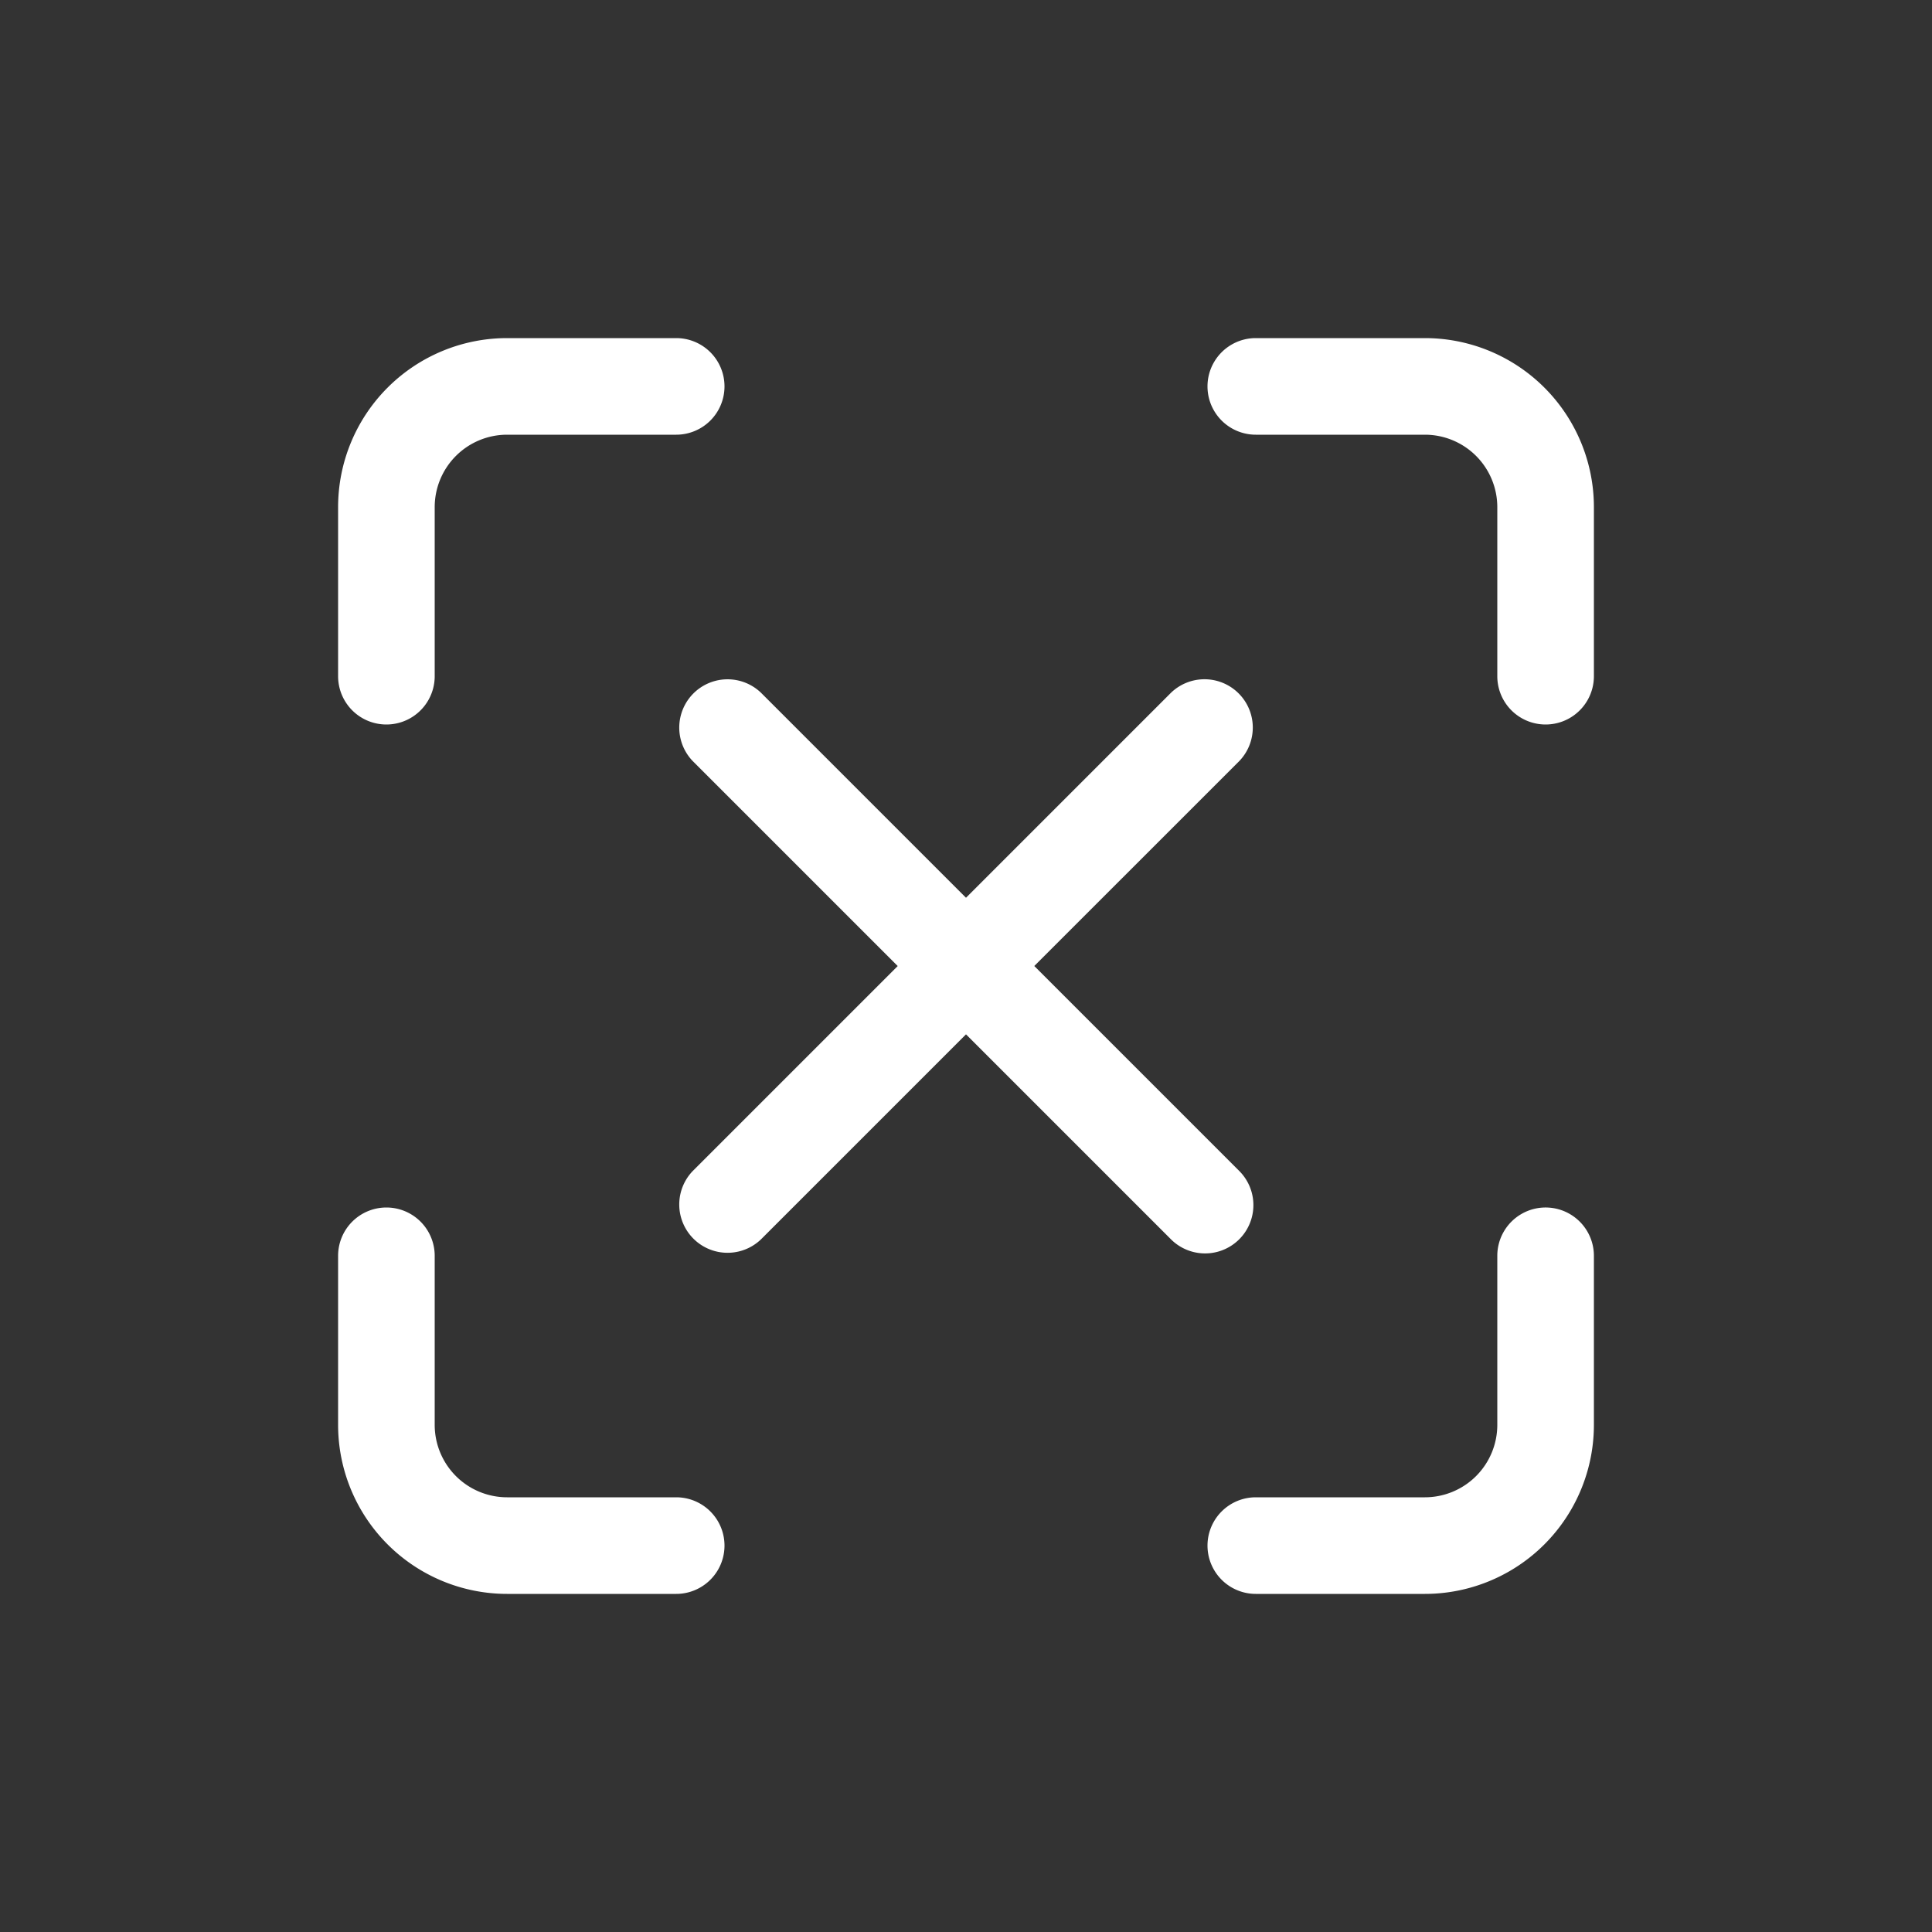 <svg xmlns="http://www.w3.org/2000/svg" width="40" height="40" fill="none"><rect width="100%" height="100%" fill="#333333" stroke="none"/><path fill="#fff" d="M15 8a1 1 0 0 1-1 1h-3.5A1.5 1.5 0 0 0 9 10.5V14a1 1 0 1 1-2 0v-3.5A3.5 3.5 0 0 1 10.5 7H14a1 1 0 0 1 1 1ZM8 25a1 1 0 0 1 1 1v3.5a1.5 1.5 0 0 0 1.5 1.5H14a1 1 0 1 1 0 2h-3.5A3.5 3.5 0 0 1 7 29.5V26a1 1 0 0 1 1-1ZM31 14a1 1 0 1 0 2 0v-3.5A3.5 3.5 0 0 0 29.5 7H26a1 1 0 1 0 0 2h3.5a1.5 1.5 0 0 1 1.5 1.5V14ZM25 32a1 1 0 0 1 1-1h3.5a1.5 1.5 0 0 0 1.5-1.5V26a1 1 0 1 1 2 0v3.5a3.5 3.5 0 0 1-3.5 3.5H26a1 1 0 0 1-1-1ZM15.758 25.657a1 1 0 0 1-1.414-1.414l4.242-4.242-4.242-4.242a1 1 0 0 1 1.414-1.414L20 18.587l4.243-4.243a1 1 0 0 1 1.414 1.414L21.414 20l4.243 4.243a1 1 0 1 1-1.414 1.415L20 21.415l-4.242 4.242Z"/></svg>
